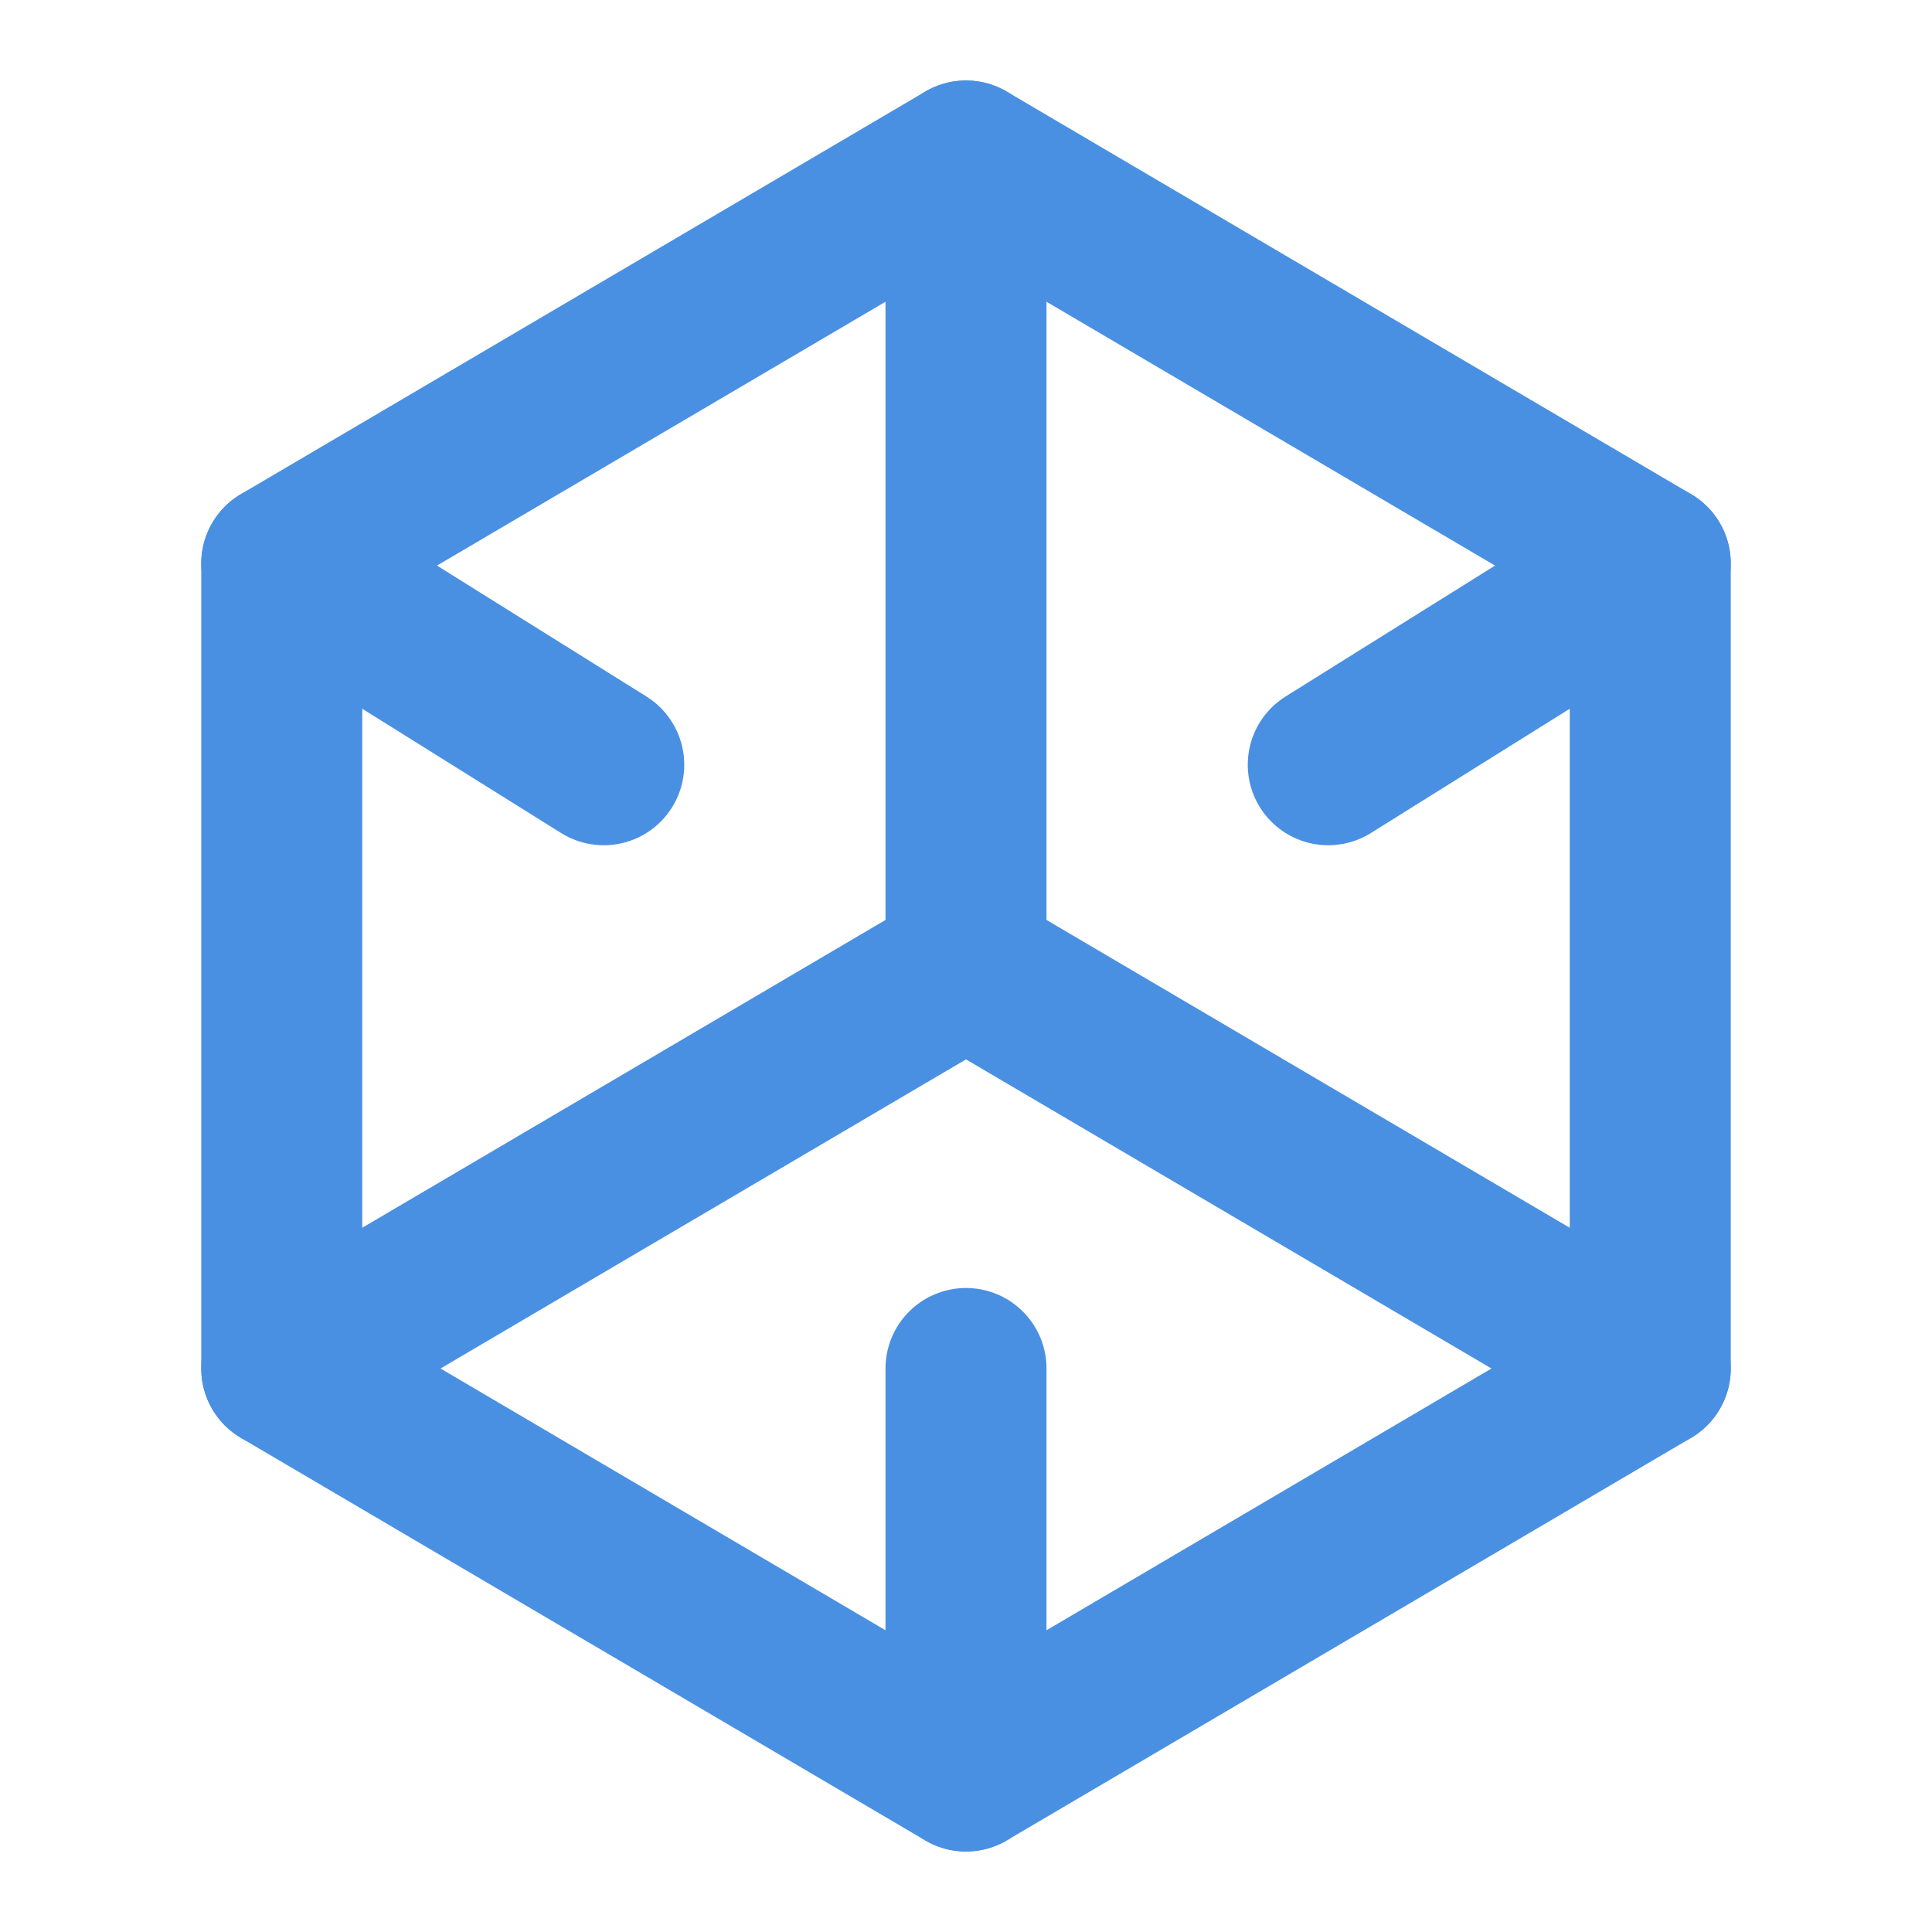 <?xml version="1.0" encoding="UTF-8"?><svg width="21" height="21" viewBox="0 0 48 48" fill="none" xmlns="http://www.w3.org/2000/svg"><path d="M15.5 9L7 14V24V34L15.5 39L24 44L32.5 39L41 34V24V14L32.5 9L24 4L15.5 9Z" stroke="#4a90e2" stroke-width="4" stroke-linecap="round" stroke-linejoin="round"/><path d="M24 4L24 24" stroke="#4a90e2" stroke-width="4" stroke-linecap="round" stroke-linejoin="round"/><path d="M41 34L24 24" stroke="#4a90e2" stroke-width="4" stroke-linecap="round" stroke-linejoin="round"/><path d="M7 34L24 24" stroke="#4a90e2" stroke-width="4" stroke-linecap="round" stroke-linejoin="round"/><path d="M24 44V34" stroke="#4a90e2" stroke-width="4" stroke-linecap="round" stroke-linejoin="round"/><path d="M41 14L33 19" stroke="#4a90e2" stroke-width="4" stroke-linecap="round" stroke-linejoin="round"/><path d="M7 14L15 19" stroke="#4a90e2" stroke-width="4" stroke-linecap="round" stroke-linejoin="round"/></svg>